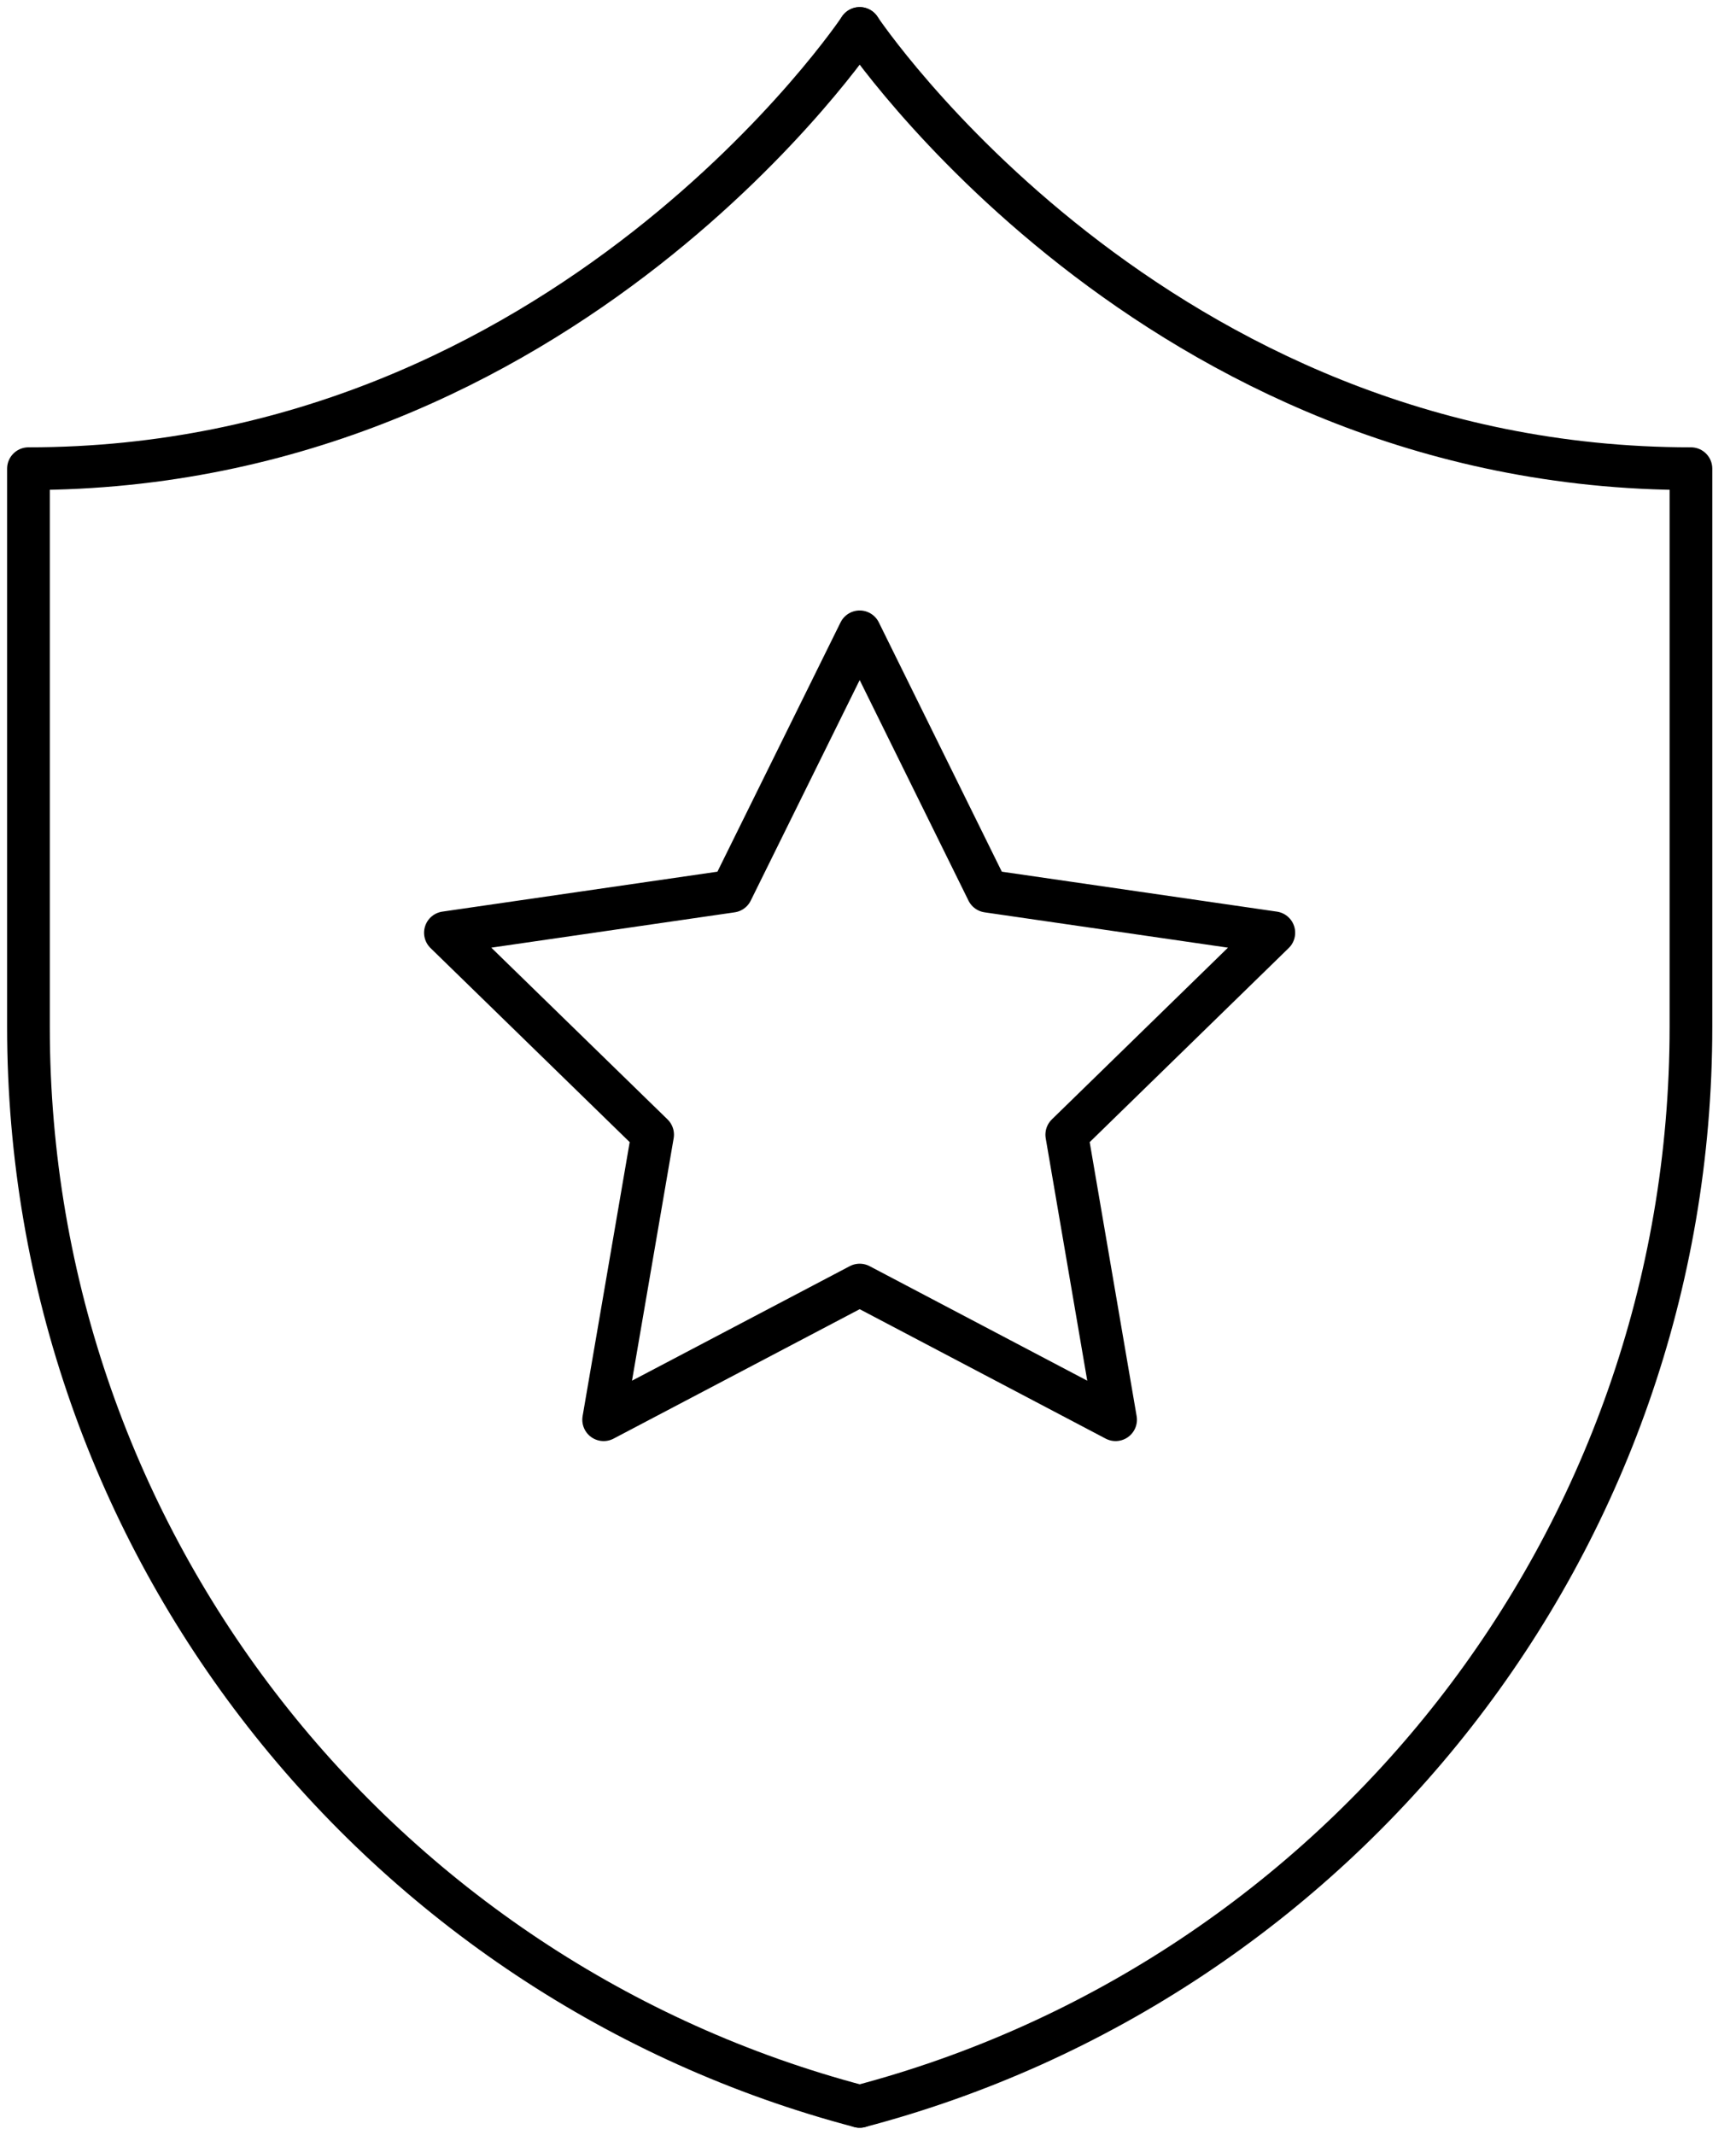 <svg xmlns="http://www.w3.org/2000/svg" width="61" height="75" viewBox="0 0 61 75" fill="none">
  <path d="M30.208 1C30.208 1 40.515 16.465 59.417 16.465V36.076C59.417 54.274 47.019 69.577 30.208 74" stroke="black" stroke-width="1.5" stroke-linecap="round" stroke-linejoin="round"/>
  <path d="M30.208 1C30.208 1 19.902 16.465 1 16.465V36.076C1 54.274 13.398 69.577 30.208 74" stroke="black" stroke-width="1.5" stroke-linecap="round" stroke-linejoin="round"/>
  <path d="M30.208 22.197L34.704 31.309L44.76 32.769L37.484 39.863L39.2 49.877L30.208 45.146L21.211 49.877L22.932 39.863L15.651 32.769L25.707 31.309L30.208 22.197Z" stroke="black" stroke-width="1.5" stroke-linecap="round" stroke-linejoin="round"/>
</svg>